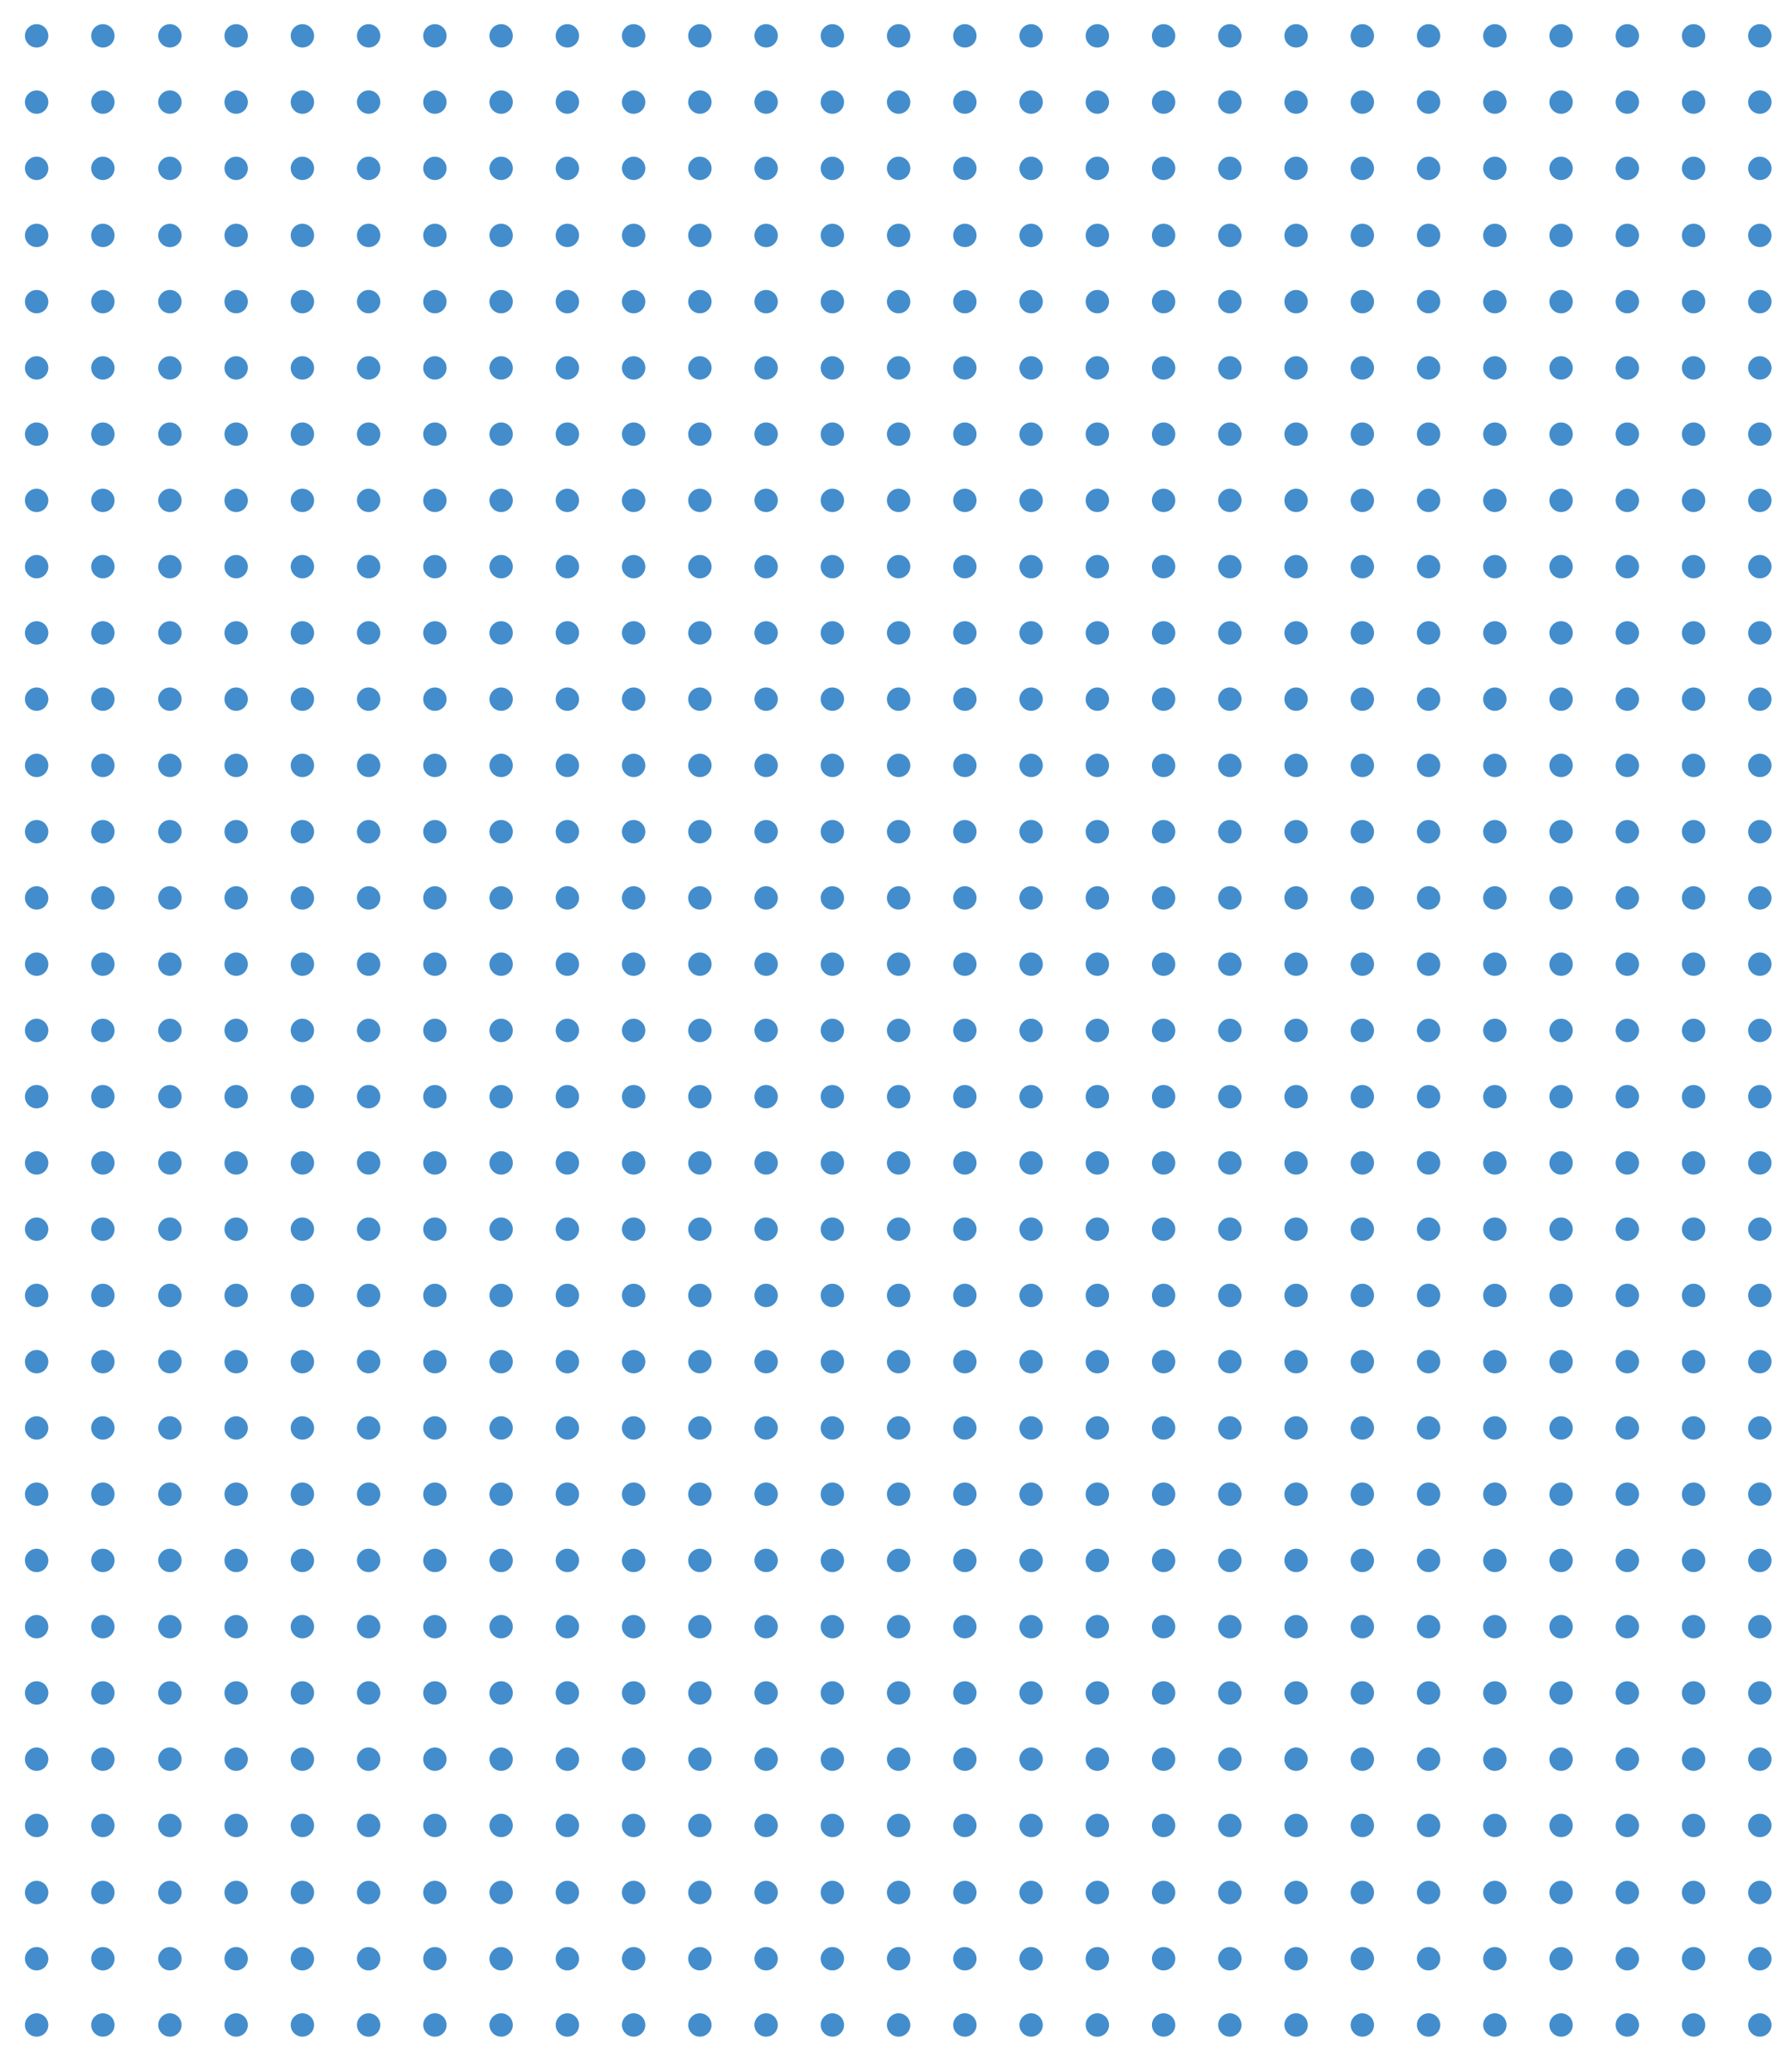 <?xml version="1.0" encoding="utf-8"?>
<!-- Generator: Adobe Illustrator 22.1.0, SVG Export Plug-In . SVG Version: 6.00 Build 0)  -->
<svg version="1.1" id="Laag_1" xmlns="http://www.w3.org/2000/svg" xmlns:xlink="http://www.w3.org/1999/xlink" x="0px" y="0px"
	 viewBox="0 0 229.8 265.8" style="enable-background:new 0 0 229.8 265.8;" xml:space="preserve">
<style type="text/css">
	.st0{fill:#438DCC;}
</style>
<circle class="st0" cx="4.7" cy="4.6" r="1.5"/>
<circle class="st0" cx="13.2" cy="4.6" r="1.5"/>
<circle class="st0" cx="21.8" cy="4.6" r="1.5"/>
<circle class="st0" cx="30.3" cy="4.6" r="1.5"/>
<circle class="st0" cx="38.8" cy="4.6" r="1.5"/>
<circle class="st0" cx="47.3" cy="4.6" r="1.5"/>
<circle class="st0" cx="55.8" cy="4.6" r="1.5"/>
<circle class="st0" cx="64.3" cy="4.6" r="1.5"/>
<circle class="st0" cx="72.8" cy="4.6" r="1.5"/>
<circle class="st0" cx="81.3" cy="4.6" r="1.5"/>
<circle class="st0" cx="89.8" cy="4.6" r="1.5"/>
<circle class="st0" cx="98.3" cy="4.6" r="1.5"/>
<circle class="st0" cx="106.8" cy="4.6" r="1.5"/>
<circle class="st0" cx="115.3" cy="4.6" r="1.5"/>
<circle class="st0" cx="123.8" cy="4.6" r="1.5"/>
<circle class="st0" cx="132.3" cy="4.6" r="1.5"/>
<circle class="st0" cx="140.8" cy="4.6" r="1.5"/>
<circle class="st0" cx="149.3" cy="4.6" r="1.5"/>
<circle class="st0" cx="157.8" cy="4.6" r="1.5"/>
<circle class="st0" cx="166.3" cy="4.6" r="1.5"/>
<circle class="st0" cx="174.8" cy="4.6" r="1.5"/>
<circle class="st0" cx="183.3" cy="4.6" r="1.5"/>
<circle class="st0" cx="191.8" cy="4.6" r="1.5"/>
<circle class="st0" cx="200.3" cy="4.6" r="1.5"/>
<circle class="st0" cx="208.8" cy="4.6" r="1.5"/>
<circle class="st0" cx="217.3" cy="4.6" r="1.5"/>
<circle class="st0" cx="225.8" cy="4.6" r="1.5"/>
<circle class="st0" cx="4.7" cy="13.1" r="1.5"/>
<circle class="st0" cx="13.2" cy="13.1" r="1.5"/>
<circle class="st0" cx="21.8" cy="13.1" r="1.5"/>
<circle class="st0" cx="30.3" cy="13.1" r="1.5"/>
<circle class="st0" cx="38.8" cy="13.1" r="1.5"/>
<circle class="st0" cx="47.3" cy="13.1" r="1.5"/>
<circle class="st0" cx="55.8" cy="13.1" r="1.5"/>
<circle class="st0" cx="64.3" cy="13.1" r="1.5"/>
<circle class="st0" cx="72.8" cy="13.1" r="1.5"/>
<circle class="st0" cx="81.3" cy="13.1" r="1.5"/>
<circle class="st0" cx="89.8" cy="13.1" r="1.5"/>
<circle class="st0" cx="98.3" cy="13.1" r="1.5"/>
<circle class="st0" cx="106.8" cy="13.1" r="1.5"/>
<circle class="st0" cx="115.3" cy="13.1" r="1.5"/>
<circle class="st0" cx="123.8" cy="13.1" r="1.5"/>
<circle class="st0" cx="132.3" cy="13.1" r="1.5"/>
<circle class="st0" cx="140.8" cy="13.1" r="1.5"/>
<circle class="st0" cx="149.3" cy="13.1" r="1.5"/>
<circle class="st0" cx="157.8" cy="13.1" r="1.5"/>
<circle class="st0" cx="166.3" cy="13.1" r="1.5"/>
<circle class="st0" cx="174.8" cy="13.1" r="1.5"/>
<circle class="st0" cx="183.3" cy="13.1" r="1.5"/>
<circle class="st0" cx="191.8" cy="13.1" r="1.5"/>
<circle class="st0" cx="200.3" cy="13.1" r="1.5"/>
<circle class="st0" cx="208.8" cy="13.1" r="1.5"/>
<circle class="st0" cx="217.3" cy="13.1" r="1.5"/>
<circle class="st0" cx="225.8" cy="13.1" r="1.5"/>
<circle class="st0" cx="4.7" cy="21.6" r="1.5"/>
<circle class="st0" cx="13.2" cy="21.6" r="1.5"/>
<circle class="st0" cx="21.8" cy="21.6" r="1.5"/>
<circle class="st0" cx="30.3" cy="21.6" r="1.5"/>
<circle class="st0" cx="38.8" cy="21.6" r="1.5"/>
<circle class="st0" cx="47.3" cy="21.6" r="1.5"/>
<circle class="st0" cx="55.8" cy="21.6" r="1.5"/>
<circle class="st0" cx="64.3" cy="21.6" r="1.5"/>
<circle class="st0" cx="72.8" cy="21.6" r="1.5"/>
<circle class="st0" cx="81.3" cy="21.6" r="1.5"/>
<circle class="st0" cx="89.8" cy="21.6" r="1.5"/>
<circle class="st0" cx="98.3" cy="21.6" r="1.5"/>
<circle class="st0" cx="106.8" cy="21.6" r="1.5"/>
<circle class="st0" cx="115.3" cy="21.6" r="1.5"/>
<circle class="st0" cx="123.8" cy="21.6" r="1.5"/>
<circle class="st0" cx="132.3" cy="21.6" r="1.5"/>
<circle class="st0" cx="140.8" cy="21.6" r="1.5"/>
<circle class="st0" cx="149.3" cy="21.6" r="1.5"/>
<circle class="st0" cx="157.8" cy="21.6" r="1.5"/>
<circle class="st0" cx="166.3" cy="21.6" r="1.5"/>
<circle class="st0" cx="174.8" cy="21.6" r="1.5"/>
<circle class="st0" cx="183.3" cy="21.6" r="1.5"/>
<circle class="st0" cx="191.8" cy="21.6" r="1.5"/>
<circle class="st0" cx="200.3" cy="21.6" r="1.5"/>
<circle class="st0" cx="208.8" cy="21.6" r="1.5"/>
<circle class="st0" cx="217.3" cy="21.6" r="1.5"/>
<circle class="st0" cx="225.8" cy="21.6" r="1.5"/>
<circle class="st0" cx="4.7" cy="30.2" r="1.5"/>
<circle class="st0" cx="13.2" cy="30.2" r="1.5"/>
<circle class="st0" cx="21.8" cy="30.2" r="1.5"/>
<circle class="st0" cx="30.3" cy="30.2" r="1.5"/>
<circle class="st0" cx="38.8" cy="30.2" r="1.5"/>
<circle class="st0" cx="47.3" cy="30.2" r="1.5"/>
<circle class="st0" cx="55.8" cy="30.2" r="1.5"/>
<circle class="st0" cx="64.3" cy="30.2" r="1.5"/>
<circle class="st0" cx="72.8" cy="30.2" r="1.5"/>
<circle class="st0" cx="81.3" cy="30.2" r="1.5"/>
<circle class="st0" cx="89.8" cy="30.2" r="1.5"/>
<circle class="st0" cx="98.3" cy="30.2" r="1.5"/>
<circle class="st0" cx="106.8" cy="30.2" r="1.5"/>
<circle class="st0" cx="115.3" cy="30.2" r="1.5"/>
<circle class="st0" cx="123.8" cy="30.2" r="1.5"/>
<circle class="st0" cx="132.3" cy="30.2" r="1.5"/>
<circle class="st0" cx="140.8" cy="30.2" r="1.5"/>
<circle class="st0" cx="149.3" cy="30.2" r="1.5"/>
<circle class="st0" cx="157.8" cy="30.2" r="1.5"/>
<circle class="st0" cx="166.3" cy="30.2" r="1.5"/>
<circle class="st0" cx="174.8" cy="30.2" r="1.5"/>
<circle class="st0" cx="183.3" cy="30.2" r="1.5"/>
<circle class="st0" cx="191.8" cy="30.2" r="1.5"/>
<circle class="st0" cx="200.3" cy="30.2" r="1.5"/>
<circle class="st0" cx="208.8" cy="30.2" r="1.5"/>
<circle class="st0" cx="217.3" cy="30.2" r="1.5"/>
<circle class="st0" cx="225.8" cy="30.2" r="1.5"/>
<circle class="st0" cx="4.7" cy="38.7" r="1.5"/>
<circle class="st0" cx="13.2" cy="38.7" r="1.5"/>
<circle class="st0" cx="21.8" cy="38.7" r="1.5"/>
<circle class="st0" cx="30.3" cy="38.7" r="1.5"/>
<circle class="st0" cx="38.8" cy="38.7" r="1.5"/>
<circle class="st0" cx="47.3" cy="38.7" r="1.5"/>
<circle class="st0" cx="55.8" cy="38.7" r="1.5"/>
<circle class="st0" cx="64.3" cy="38.7" r="1.5"/>
<circle class="st0" cx="72.8" cy="38.7" r="1.5"/>
<circle class="st0" cx="81.3" cy="38.7" r="1.5"/>
<circle class="st0" cx="89.8" cy="38.7" r="1.5"/>
<circle class="st0" cx="98.3" cy="38.7" r="1.5"/>
<circle class="st0" cx="106.8" cy="38.7" r="1.5"/>
<circle class="st0" cx="115.3" cy="38.7" r="1.5"/>
<circle class="st0" cx="123.8" cy="38.7" r="1.5"/>
<circle class="st0" cx="132.3" cy="38.7" r="1.5"/>
<circle class="st0" cx="140.8" cy="38.7" r="1.5"/>
<circle class="st0" cx="149.3" cy="38.7" r="1.5"/>
<circle class="st0" cx="157.8" cy="38.7" r="1.5"/>
<circle class="st0" cx="166.3" cy="38.7" r="1.5"/>
<circle class="st0" cx="174.8" cy="38.7" r="1.5"/>
<circle class="st0" cx="183.3" cy="38.7" r="1.5"/>
<circle class="st0" cx="191.8" cy="38.7" r="1.5"/>
<circle class="st0" cx="200.3" cy="38.7" r="1.5"/>
<circle class="st0" cx="208.8" cy="38.7" r="1.5"/>
<circle class="st0" cx="217.3" cy="38.7" r="1.5"/>
<circle class="st0" cx="225.8" cy="38.7" r="1.5"/>
<circle class="st0" cx="4.7" cy="47.2" r="1.5"/>
<circle class="st0" cx="13.2" cy="47.2" r="1.5"/>
<circle class="st0" cx="21.8" cy="47.2" r="1.5"/>
<circle class="st0" cx="30.3" cy="47.2" r="1.5"/>
<circle class="st0" cx="38.8" cy="47.2" r="1.5"/>
<circle class="st0" cx="47.3" cy="47.2" r="1.5"/>
<circle class="st0" cx="55.8" cy="47.2" r="1.5"/>
<circle class="st0" cx="64.3" cy="47.2" r="1.5"/>
<circle class="st0" cx="72.8" cy="47.2" r="1.5"/>
<circle class="st0" cx="81.3" cy="47.2" r="1.5"/>
<circle class="st0" cx="89.8" cy="47.2" r="1.5"/>
<circle class="st0" cx="98.3" cy="47.2" r="1.5"/>
<circle class="st0" cx="106.8" cy="47.2" r="1.5"/>
<circle class="st0" cx="115.3" cy="47.2" r="1.5"/>
<circle class="st0" cx="123.8" cy="47.2" r="1.5"/>
<circle class="st0" cx="132.3" cy="47.2" r="1.5"/>
<circle class="st0" cx="140.8" cy="47.2" r="1.5"/>
<circle class="st0" cx="149.3" cy="47.2" r="1.5"/>
<circle class="st0" cx="157.8" cy="47.2" r="1.5"/>
<circle class="st0" cx="166.3" cy="47.2" r="1.5"/>
<circle class="st0" cx="174.8" cy="47.2" r="1.5"/>
<circle class="st0" cx="183.3" cy="47.2" r="1.5"/>
<circle class="st0" cx="191.8" cy="47.2" r="1.5"/>
<circle class="st0" cx="200.3" cy="47.2" r="1.5"/>
<circle class="st0" cx="208.8" cy="47.2" r="1.5"/>
<circle class="st0" cx="217.3" cy="47.2" r="1.5"/>
<circle class="st0" cx="225.8" cy="47.2" r="1.5"/>
<circle class="st0" cx="4.7" cy="55.7" r="1.5"/>
<circle class="st0" cx="13.2" cy="55.7" r="1.5"/>
<circle class="st0" cx="21.8" cy="55.7" r="1.5"/>
<circle class="st0" cx="30.3" cy="55.7" r="1.5"/>
<circle class="st0" cx="38.8" cy="55.7" r="1.5"/>
<circle class="st0" cx="47.3" cy="55.7" r="1.5"/>
<circle class="st0" cx="55.8" cy="55.7" r="1.5"/>
<circle class="st0" cx="64.3" cy="55.7" r="1.5"/>
<circle class="st0" cx="72.8" cy="55.7" r="1.5"/>
<circle class="st0" cx="81.3" cy="55.7" r="1.5"/>
<circle class="st0" cx="89.8" cy="55.7" r="1.5"/>
<circle class="st0" cx="98.3" cy="55.7" r="1.5"/>
<circle class="st0" cx="106.8" cy="55.7" r="1.5"/>
<circle class="st0" cx="115.3" cy="55.7" r="1.5"/>
<circle class="st0" cx="123.8" cy="55.7" r="1.5"/>
<circle class="st0" cx="132.3" cy="55.7" r="1.5"/>
<circle class="st0" cx="140.8" cy="55.7" r="1.5"/>
<circle class="st0" cx="149.3" cy="55.7" r="1.5"/>
<circle class="st0" cx="157.8" cy="55.7" r="1.5"/>
<circle class="st0" cx="166.3" cy="55.7" r="1.5"/>
<circle class="st0" cx="174.8" cy="55.7" r="1.5"/>
<circle class="st0" cx="183.3" cy="55.7" r="1.5"/>
<circle class="st0" cx="191.8" cy="55.7" r="1.5"/>
<circle class="st0" cx="200.3" cy="55.7" r="1.5"/>
<circle class="st0" cx="208.8" cy="55.7" r="1.5"/>
<circle class="st0" cx="217.3" cy="55.7" r="1.5"/>
<circle class="st0" cx="225.8" cy="55.7" r="1.5"/>
<circle class="st0" cx="4.7" cy="64.2" r="1.5"/>
<circle class="st0" cx="13.2" cy="64.2" r="1.5"/>
<circle class="st0" cx="21.8" cy="64.2" r="1.5"/>
<circle class="st0" cx="30.3" cy="64.2" r="1.5"/>
<circle class="st0" cx="38.8" cy="64.2" r="1.5"/>
<circle class="st0" cx="47.3" cy="64.2" r="1.5"/>
<circle class="st0" cx="55.8" cy="64.2" r="1.5"/>
<circle class="st0" cx="64.3" cy="64.2" r="1.5"/>
<circle class="st0" cx="72.8" cy="64.2" r="1.5"/>
<circle class="st0" cx="81.3" cy="64.2" r="1.5"/>
<circle class="st0" cx="89.8" cy="64.2" r="1.5"/>
<circle class="st0" cx="98.3" cy="64.2" r="1.5"/>
<circle class="st0" cx="106.8" cy="64.2" r="1.5"/>
<circle class="st0" cx="115.3" cy="64.2" r="1.5"/>
<circle class="st0" cx="123.8" cy="64.2" r="1.5"/>
<circle class="st0" cx="132.3" cy="64.2" r="1.5"/>
<circle class="st0" cx="140.8" cy="64.2" r="1.5"/>
<circle class="st0" cx="149.3" cy="64.2" r="1.5"/>
<circle class="st0" cx="157.8" cy="64.2" r="1.5"/>
<circle class="st0" cx="166.3" cy="64.2" r="1.5"/>
<circle class="st0" cx="174.8" cy="64.2" r="1.5"/>
<circle class="st0" cx="183.3" cy="64.2" r="1.5"/>
<circle class="st0" cx="191.8" cy="64.2" r="1.5"/>
<circle class="st0" cx="200.3" cy="64.2" r="1.5"/>
<circle class="st0" cx="208.8" cy="64.2" r="1.5"/>
<circle class="st0" cx="217.3" cy="64.2" r="1.5"/>
<circle class="st0" cx="225.8" cy="64.2" r="1.5"/>
<circle class="st0" cx="4.7" cy="72.7" r="1.5"/>
<circle class="st0" cx="13.2" cy="72.7" r="1.5"/>
<circle class="st0" cx="21.8" cy="72.7" r="1.5"/>
<circle class="st0" cx="30.3" cy="72.7" r="1.5"/>
<circle class="st0" cx="38.8" cy="72.7" r="1.5"/>
<circle class="st0" cx="47.3" cy="72.7" r="1.5"/>
<circle class="st0" cx="55.8" cy="72.7" r="1.5"/>
<circle class="st0" cx="64.3" cy="72.7" r="1.5"/>
<circle class="st0" cx="72.8" cy="72.7" r="1.5"/>
<circle class="st0" cx="81.3" cy="72.7" r="1.5"/>
<circle class="st0" cx="89.8" cy="72.7" r="1.5"/>
<circle class="st0" cx="98.3" cy="72.7" r="1.5"/>
<circle class="st0" cx="106.8" cy="72.7" r="1.5"/>
<circle class="st0" cx="115.3" cy="72.7" r="1.5"/>
<circle class="st0" cx="123.8" cy="72.7" r="1.5"/>
<circle class="st0" cx="132.3" cy="72.7" r="1.5"/>
<circle class="st0" cx="140.8" cy="72.7" r="1.5"/>
<circle class="st0" cx="149.3" cy="72.7" r="1.5"/>
<circle class="st0" cx="157.8" cy="72.7" r="1.5"/>
<circle class="st0" cx="166.3" cy="72.7" r="1.5"/>
<circle class="st0" cx="174.8" cy="72.7" r="1.5"/>
<circle class="st0" cx="183.3" cy="72.7" r="1.5"/>
<circle class="st0" cx="191.8" cy="72.7" r="1.5"/>
<circle class="st0" cx="200.3" cy="72.7" r="1.5"/>
<circle class="st0" cx="208.8" cy="72.7" r="1.5"/>
<circle class="st0" cx="217.3" cy="72.7" r="1.5"/>
<circle class="st0" cx="225.8" cy="72.7" r="1.5"/>
<circle class="st0" cx="4.7" cy="81.2" r="1.5"/>
<circle class="st0" cx="13.2" cy="81.2" r="1.5"/>
<circle class="st0" cx="21.8" cy="81.2" r="1.5"/>
<circle class="st0" cx="30.3" cy="81.2" r="1.5"/>
<circle class="st0" cx="38.8" cy="81.2" r="1.5"/>
<circle class="st0" cx="47.3" cy="81.2" r="1.5"/>
<circle class="st0" cx="55.8" cy="81.2" r="1.5"/>
<circle class="st0" cx="64.3" cy="81.2" r="1.5"/>
<circle class="st0" cx="72.8" cy="81.2" r="1.5"/>
<circle class="st0" cx="81.3" cy="81.2" r="1.5"/>
<circle class="st0" cx="89.8" cy="81.2" r="1.5"/>
<circle class="st0" cx="98.3" cy="81.2" r="1.5"/>
<circle class="st0" cx="106.8" cy="81.2" r="1.5"/>
<circle class="st0" cx="115.3" cy="81.2" r="1.5"/>
<circle class="st0" cx="123.8" cy="81.2" r="1.5"/>
<circle class="st0" cx="132.3" cy="81.2" r="1.5"/>
<circle class="st0" cx="140.8" cy="81.2" r="1.5"/>
<circle class="st0" cx="149.3" cy="81.2" r="1.5"/>
<circle class="st0" cx="157.8" cy="81.2" r="1.5"/>
<circle class="st0" cx="166.3" cy="81.2" r="1.5"/>
<circle class="st0" cx="174.8" cy="81.2" r="1.5"/>
<circle class="st0" cx="183.3" cy="81.2" r="1.5"/>
<circle class="st0" cx="191.8" cy="81.2" r="1.5"/>
<circle class="st0" cx="200.3" cy="81.2" r="1.5"/>
<circle class="st0" cx="208.8" cy="81.2" r="1.5"/>
<circle class="st0" cx="217.3" cy="81.2" r="1.5"/>
<circle class="st0" cx="225.8" cy="81.2" r="1.5"/>
<circle class="st0" cx="4.7" cy="89.7" r="1.5"/>
<circle class="st0" cx="13.2" cy="89.7" r="1.5"/>
<circle class="st0" cx="21.8" cy="89.7" r="1.5"/>
<circle class="st0" cx="30.3" cy="89.7" r="1.5"/>
<circle class="st0" cx="38.8" cy="89.7" r="1.5"/>
<circle class="st0" cx="47.3" cy="89.7" r="1.5"/>
<circle class="st0" cx="55.8" cy="89.7" r="1.5"/>
<circle class="st0" cx="64.3" cy="89.7" r="1.5"/>
<circle class="st0" cx="72.8" cy="89.7" r="1.5"/>
<circle class="st0" cx="81.3" cy="89.7" r="1.5"/>
<circle class="st0" cx="89.8" cy="89.7" r="1.5"/>
<circle class="st0" cx="98.3" cy="89.7" r="1.5"/>
<circle class="st0" cx="106.8" cy="89.7" r="1.5"/>
<circle class="st0" cx="115.3" cy="89.7" r="1.5"/>
<circle class="st0" cx="123.8" cy="89.7" r="1.5"/>
<circle class="st0" cx="132.3" cy="89.7" r="1.5"/>
<circle class="st0" cx="140.8" cy="89.7" r="1.5"/>
<circle class="st0" cx="149.3" cy="89.7" r="1.5"/>
<circle class="st0" cx="157.8" cy="89.7" r="1.5"/>
<circle class="st0" cx="166.3" cy="89.7" r="1.5"/>
<circle class="st0" cx="174.8" cy="89.7" r="1.5"/>
<circle class="st0" cx="183.3" cy="89.7" r="1.5"/>
<circle class="st0" cx="191.8" cy="89.7" r="1.5"/>
<circle class="st0" cx="200.3" cy="89.7" r="1.5"/>
<circle class="st0" cx="208.8" cy="89.7" r="1.5"/>
<circle class="st0" cx="217.3" cy="89.7" r="1.5"/>
<circle class="st0" cx="225.8" cy="89.7" r="1.5"/>
<circle class="st0" cx="4.7" cy="98.2" r="1.5"/>
<circle class="st0" cx="13.2" cy="98.2" r="1.5"/>
<circle class="st0" cx="21.8" cy="98.2" r="1.5"/>
<circle class="st0" cx="30.3" cy="98.2" r="1.5"/>
<circle class="st0" cx="38.8" cy="98.2" r="1.5"/>
<circle class="st0" cx="47.3" cy="98.2" r="1.5"/>
<circle class="st0" cx="55.8" cy="98.2" r="1.5"/>
<circle class="st0" cx="64.3" cy="98.2" r="1.5"/>
<circle class="st0" cx="72.8" cy="98.2" r="1.5"/>
<circle class="st0" cx="81.3" cy="98.2" r="1.5"/>
<circle class="st0" cx="89.8" cy="98.2" r="1.5"/>
<circle class="st0" cx="98.3" cy="98.2" r="1.5"/>
<circle class="st0" cx="106.8" cy="98.2" r="1.5"/>
<circle class="st0" cx="115.3" cy="98.2" r="1.5"/>
<circle class="st0" cx="123.8" cy="98.2" r="1.5"/>
<circle class="st0" cx="132.3" cy="98.2" r="1.5"/>
<circle class="st0" cx="140.8" cy="98.2" r="1.5"/>
<circle class="st0" cx="149.3" cy="98.2" r="1.5"/>
<circle class="st0" cx="157.8" cy="98.2" r="1.5"/>
<circle class="st0" cx="166.3" cy="98.2" r="1.5"/>
<circle class="st0" cx="174.8" cy="98.2" r="1.5"/>
<circle class="st0" cx="183.3" cy="98.2" r="1.5"/>
<circle class="st0" cx="191.8" cy="98.2" r="1.5"/>
<circle class="st0" cx="200.3" cy="98.2" r="1.5"/>
<circle class="st0" cx="208.8" cy="98.2" r="1.5"/>
<circle class="st0" cx="217.3" cy="98.2" r="1.5"/>
<circle class="st0" cx="225.8" cy="98.2" r="1.5"/>
<circle class="st0" cx="4.7" cy="106.7" r="1.5"/>
<circle class="st0" cx="13.2" cy="106.7" r="1.5"/>
<circle class="st0" cx="21.8" cy="106.7" r="1.5"/>
<circle class="st0" cx="30.3" cy="106.7" r="1.5"/>
<circle class="st0" cx="38.8" cy="106.7" r="1.5"/>
<circle class="st0" cx="47.3" cy="106.7" r="1.5"/>
<circle class="st0" cx="55.8" cy="106.7" r="1.5"/>
<circle class="st0" cx="64.3" cy="106.7" r="1.5"/>
<circle class="st0" cx="72.8" cy="106.7" r="1.5"/>
<circle class="st0" cx="81.3" cy="106.7" r="1.5"/>
<circle class="st0" cx="89.8" cy="106.7" r="1.5"/>
<circle class="st0" cx="98.3" cy="106.7" r="1.5"/>
<circle class="st0" cx="106.8" cy="106.7" r="1.5"/>
<circle class="st0" cx="115.3" cy="106.7" r="1.5"/>
<circle class="st0" cx="123.8" cy="106.7" r="1.5"/>
<circle class="st0" cx="132.3" cy="106.7" r="1.5"/>
<circle class="st0" cx="140.8" cy="106.7" r="1.5"/>
<circle class="st0" cx="149.3" cy="106.7" r="1.5"/>
<circle class="st0" cx="157.8" cy="106.7" r="1.5"/>
<circle class="st0" cx="166.3" cy="106.7" r="1.5"/>
<circle class="st0" cx="174.8" cy="106.7" r="1.5"/>
<circle class="st0" cx="183.3" cy="106.7" r="1.5"/>
<circle class="st0" cx="191.8" cy="106.7" r="1.5"/>
<circle class="st0" cx="200.3" cy="106.7" r="1.5"/>
<circle class="st0" cx="208.8" cy="106.7" r="1.5"/>
<circle class="st0" cx="217.3" cy="106.7" r="1.5"/>
<circle class="st0" cx="225.8" cy="106.7" r="1.5"/>
<circle class="st0" cx="4.7" cy="115.2" r="1.5"/>
<circle class="st0" cx="13.2" cy="115.2" r="1.5"/>
<circle class="st0" cx="21.8" cy="115.2" r="1.5"/>
<circle class="st0" cx="30.3" cy="115.2" r="1.5"/>
<circle class="st0" cx="38.8" cy="115.2" r="1.5"/>
<circle class="st0" cx="47.3" cy="115.2" r="1.5"/>
<circle class="st0" cx="55.8" cy="115.2" r="1.5"/>
<circle class="st0" cx="64.3" cy="115.2" r="1.5"/>
<circle class="st0" cx="72.8" cy="115.2" r="1.5"/>
<circle class="st0" cx="81.3" cy="115.2" r="1.5"/>
<circle class="st0" cx="89.8" cy="115.2" r="1.5"/>
<circle class="st0" cx="98.3" cy="115.2" r="1.5"/>
<circle class="st0" cx="106.8" cy="115.2" r="1.5"/>
<circle class="st0" cx="115.3" cy="115.2" r="1.5"/>
<circle class="st0" cx="123.8" cy="115.2" r="1.5"/>
<circle class="st0" cx="132.3" cy="115.2" r="1.5"/>
<circle class="st0" cx="140.8" cy="115.2" r="1.5"/>
<circle class="st0" cx="149.3" cy="115.2" r="1.5"/>
<circle class="st0" cx="157.8" cy="115.2" r="1.5"/>
<circle class="st0" cx="166.3" cy="115.2" r="1.5"/>
<circle class="st0" cx="174.8" cy="115.2" r="1.5"/>
<circle class="st0" cx="183.3" cy="115.2" r="1.5"/>
<circle class="st0" cx="191.8" cy="115.2" r="1.5"/>
<circle class="st0" cx="200.3" cy="115.2" r="1.5"/>
<circle class="st0" cx="208.8" cy="115.2" r="1.5"/>
<circle class="st0" cx="217.3" cy="115.2" r="1.5"/>
<circle class="st0" cx="225.8" cy="115.2" r="1.5"/>
<circle class="st0" cx="4.7" cy="123.7" r="1.5"/>
<circle class="st0" cx="13.2" cy="123.7" r="1.5"/>
<circle class="st0" cx="21.8" cy="123.7" r="1.5"/>
<circle class="st0" cx="30.3" cy="123.7" r="1.5"/>
<circle class="st0" cx="38.8" cy="123.7" r="1.5"/>
<circle class="st0" cx="47.3" cy="123.7" r="1.5"/>
<circle class="st0" cx="55.8" cy="123.7" r="1.5"/>
<circle class="st0" cx="64.3" cy="123.7" r="1.5"/>
<circle class="st0" cx="72.8" cy="123.7" r="1.5"/>
<circle class="st0" cx="81.3" cy="123.7" r="1.5"/>
<circle class="st0" cx="89.8" cy="123.7" r="1.5"/>
<circle class="st0" cx="98.3" cy="123.7" r="1.5"/>
<circle class="st0" cx="106.8" cy="123.7" r="1.5"/>
<circle class="st0" cx="115.3" cy="123.7" r="1.5"/>
<circle class="st0" cx="123.8" cy="123.7" r="1.5"/>
<circle class="st0" cx="132.3" cy="123.7" r="1.5"/>
<circle class="st0" cx="140.8" cy="123.7" r="1.5"/>
<circle class="st0" cx="149.3" cy="123.7" r="1.5"/>
<circle class="st0" cx="157.8" cy="123.7" r="1.5"/>
<circle class="st0" cx="166.3" cy="123.7" r="1.5"/>
<circle class="st0" cx="174.8" cy="123.7" r="1.5"/>
<circle class="st0" cx="183.3" cy="123.7" r="1.5"/>
<circle class="st0" cx="191.8" cy="123.7" r="1.5"/>
<circle class="st0" cx="200.3" cy="123.7" r="1.5"/>
<circle class="st0" cx="208.8" cy="123.7" r="1.5"/>
<circle class="st0" cx="217.3" cy="123.7" r="1.5"/>
<circle class="st0" cx="225.8" cy="123.7" r="1.5"/>
<circle class="st0" cx="4.7" cy="132.2" r="1.5"/>
<circle class="st0" cx="13.2" cy="132.2" r="1.5"/>
<circle class="st0" cx="21.8" cy="132.2" r="1.5"/>
<circle class="st0" cx="30.3" cy="132.2" r="1.5"/>
<circle class="st0" cx="38.8" cy="132.2" r="1.5"/>
<circle class="st0" cx="47.3" cy="132.2" r="1.5"/>
<circle class="st0" cx="55.8" cy="132.2" r="1.5"/>
<circle class="st0" cx="64.3" cy="132.2" r="1.5"/>
<circle class="st0" cx="72.8" cy="132.2" r="1.5"/>
<circle class="st0" cx="81.3" cy="132.2" r="1.5"/>
<circle class="st0" cx="89.8" cy="132.2" r="1.5"/>
<circle class="st0" cx="98.3" cy="132.2" r="1.5"/>
<circle class="st0" cx="106.8" cy="132.2" r="1.5"/>
<circle class="st0" cx="115.3" cy="132.2" r="1.5"/>
<circle class="st0" cx="123.8" cy="132.2" r="1.5"/>
<circle class="st0" cx="132.3" cy="132.2" r="1.5"/>
<circle class="st0" cx="140.8" cy="132.2" r="1.5"/>
<circle class="st0" cx="149.3" cy="132.2" r="1.5"/>
<circle class="st0" cx="157.8" cy="132.2" r="1.5"/>
<circle class="st0" cx="166.3" cy="132.2" r="1.5"/>
<circle class="st0" cx="174.8" cy="132.2" r="1.5"/>
<circle class="st0" cx="183.3" cy="132.2" r="1.5"/>
<circle class="st0" cx="191.8" cy="132.2" r="1.5"/>
<circle class="st0" cx="200.3" cy="132.2" r="1.5"/>
<circle class="st0" cx="208.8" cy="132.2" r="1.5"/>
<circle class="st0" cx="217.3" cy="132.2" r="1.5"/>
<circle class="st0" cx="225.8" cy="132.2" r="1.5"/>
<circle class="st0" cx="4.7" cy="140.7" r="1.5"/>
<circle class="st0" cx="13.2" cy="140.7" r="1.5"/>
<circle class="st0" cx="21.8" cy="140.7" r="1.5"/>
<circle class="st0" cx="30.3" cy="140.7" r="1.5"/>
<circle class="st0" cx="38.8" cy="140.7" r="1.5"/>
<circle class="st0" cx="47.3" cy="140.7" r="1.5"/>
<circle class="st0" cx="55.8" cy="140.7" r="1.5"/>
<circle class="st0" cx="64.3" cy="140.7" r="1.5"/>
<circle class="st0" cx="72.8" cy="140.7" r="1.5"/>
<circle class="st0" cx="81.3" cy="140.7" r="1.5"/>
<circle class="st0" cx="89.8" cy="140.7" r="1.5"/>
<circle class="st0" cx="98.3" cy="140.7" r="1.5"/>
<circle class="st0" cx="106.8" cy="140.7" r="1.5"/>
<circle class="st0" cx="115.3" cy="140.7" r="1.5"/>
<circle class="st0" cx="123.8" cy="140.7" r="1.5"/>
<circle class="st0" cx="132.3" cy="140.7" r="1.5"/>
<circle class="st0" cx="140.8" cy="140.7" r="1.5"/>
<circle class="st0" cx="149.3" cy="140.7" r="1.5"/>
<circle class="st0" cx="157.8" cy="140.7" r="1.5"/>
<circle class="st0" cx="166.3" cy="140.7" r="1.5"/>
<circle class="st0" cx="174.8" cy="140.7" r="1.5"/>
<circle class="st0" cx="183.3" cy="140.7" r="1.5"/>
<circle class="st0" cx="191.8" cy="140.7" r="1.5"/>
<circle class="st0" cx="200.3" cy="140.7" r="1.5"/>
<circle class="st0" cx="208.8" cy="140.7" r="1.5"/>
<circle class="st0" cx="217.3" cy="140.7" r="1.5"/>
<circle class="st0" cx="225.8" cy="140.7" r="1.5"/>
<circle class="st0" cx="4.7" cy="149.2" r="1.5"/>
<circle class="st0" cx="13.2" cy="149.2" r="1.5"/>
<circle class="st0" cx="21.8" cy="149.2" r="1.5"/>
<circle class="st0" cx="30.3" cy="149.2" r="1.5"/>
<circle class="st0" cx="38.8" cy="149.2" r="1.5"/>
<circle class="st0" cx="47.3" cy="149.2" r="1.5"/>
<circle class="st0" cx="55.8" cy="149.2" r="1.5"/>
<circle class="st0" cx="64.3" cy="149.2" r="1.5"/>
<circle class="st0" cx="72.8" cy="149.2" r="1.5"/>
<circle class="st0" cx="81.3" cy="149.2" r="1.5"/>
<circle class="st0" cx="89.8" cy="149.2" r="1.5"/>
<circle class="st0" cx="98.3" cy="149.2" r="1.5"/>
<circle class="st0" cx="106.8" cy="149.2" r="1.5"/>
<circle class="st0" cx="115.3" cy="149.2" r="1.5"/>
<circle class="st0" cx="123.8" cy="149.2" r="1.5"/>
<circle class="st0" cx="132.3" cy="149.2" r="1.5"/>
<circle class="st0" cx="140.8" cy="149.2" r="1.5"/>
<circle class="st0" cx="149.3" cy="149.2" r="1.5"/>
<circle class="st0" cx="157.8" cy="149.2" r="1.5"/>
<circle class="st0" cx="166.3" cy="149.2" r="1.5"/>
<circle class="st0" cx="174.8" cy="149.2" r="1.5"/>
<circle class="st0" cx="183.3" cy="149.2" r="1.5"/>
<circle class="st0" cx="191.8" cy="149.2" r="1.5"/>
<circle class="st0" cx="200.3" cy="149.2" r="1.5"/>
<circle class="st0" cx="208.8" cy="149.2" r="1.5"/>
<circle class="st0" cx="217.3" cy="149.2" r="1.5"/>
<circle class="st0" cx="225.8" cy="149.2" r="1.5"/>
<circle class="st0" cx="4.7" cy="157.7" r="1.5"/>
<circle class="st0" cx="13.2" cy="157.7" r="1.5"/>
<circle class="st0" cx="21.8" cy="157.7" r="1.5"/>
<circle class="st0" cx="30.3" cy="157.7" r="1.5"/>
<circle class="st0" cx="38.8" cy="157.7" r="1.5"/>
<circle class="st0" cx="47.3" cy="157.7" r="1.5"/>
<circle class="st0" cx="55.8" cy="157.7" r="1.5"/>
<circle class="st0" cx="64.3" cy="157.7" r="1.5"/>
<circle class="st0" cx="72.8" cy="157.7" r="1.5"/>
<circle class="st0" cx="81.3" cy="157.7" r="1.5"/>
<circle class="st0" cx="89.8" cy="157.7" r="1.5"/>
<circle class="st0" cx="98.3" cy="157.7" r="1.5"/>
<circle class="st0" cx="106.8" cy="157.7" r="1.5"/>
<circle class="st0" cx="115.3" cy="157.7" r="1.5"/>
<circle class="st0" cx="123.8" cy="157.7" r="1.5"/>
<circle class="st0" cx="132.3" cy="157.7" r="1.5"/>
<circle class="st0" cx="140.8" cy="157.7" r="1.5"/>
<circle class="st0" cx="149.3" cy="157.7" r="1.5"/>
<circle class="st0" cx="157.8" cy="157.7" r="1.5"/>
<circle class="st0" cx="166.3" cy="157.7" r="1.5"/>
<circle class="st0" cx="174.8" cy="157.7" r="1.5"/>
<circle class="st0" cx="183.3" cy="157.7" r="1.5"/>
<circle class="st0" cx="191.8" cy="157.7" r="1.5"/>
<circle class="st0" cx="200.3" cy="157.7" r="1.5"/>
<circle class="st0" cx="208.8" cy="157.7" r="1.5"/>
<circle class="st0" cx="217.3" cy="157.7" r="1.5"/>
<circle class="st0" cx="225.8" cy="157.7" r="1.5"/>
<circle class="st0" cx="4.7" cy="166.2" r="1.5"/>
<circle class="st0" cx="13.2" cy="166.2" r="1.5"/>
<circle class="st0" cx="21.8" cy="166.2" r="1.5"/>
<circle class="st0" cx="30.3" cy="166.2" r="1.5"/>
<circle class="st0" cx="38.8" cy="166.2" r="1.5"/>
<circle class="st0" cx="47.3" cy="166.2" r="1.5"/>
<circle class="st0" cx="55.8" cy="166.2" r="1.5"/>
<circle class="st0" cx="64.3" cy="166.2" r="1.5"/>
<circle class="st0" cx="72.8" cy="166.2" r="1.5"/>
<circle class="st0" cx="81.3" cy="166.2" r="1.5"/>
<circle class="st0" cx="89.8" cy="166.2" r="1.5"/>
<circle class="st0" cx="98.3" cy="166.2" r="1.5"/>
<circle class="st0" cx="106.8" cy="166.2" r="1.5"/>
<circle class="st0" cx="115.3" cy="166.2" r="1.5"/>
<circle class="st0" cx="123.8" cy="166.2" r="1.5"/>
<circle class="st0" cx="132.3" cy="166.2" r="1.5"/>
<circle class="st0" cx="140.8" cy="166.2" r="1.5"/>
<circle class="st0" cx="149.3" cy="166.2" r="1.5"/>
<circle class="st0" cx="157.8" cy="166.2" r="1.5"/>
<circle class="st0" cx="166.3" cy="166.2" r="1.5"/>
<circle class="st0" cx="174.8" cy="166.2" r="1.5"/>
<circle class="st0" cx="183.3" cy="166.2" r="1.5"/>
<circle class="st0" cx="191.8" cy="166.2" r="1.5"/>
<circle class="st0" cx="200.3" cy="166.2" r="1.5"/>
<circle class="st0" cx="208.8" cy="166.2" r="1.5"/>
<circle class="st0" cx="217.3" cy="166.2" r="1.5"/>
<circle class="st0" cx="225.8" cy="166.2" r="1.5"/>
<circle class="st0" cx="4.7" cy="174.7" r="1.5"/>
<circle class="st0" cx="13.2" cy="174.7" r="1.5"/>
<circle class="st0" cx="21.8" cy="174.7" r="1.5"/>
<circle class="st0" cx="30.3" cy="174.7" r="1.5"/>
<circle class="st0" cx="38.8" cy="174.7" r="1.5"/>
<circle class="st0" cx="47.3" cy="174.7" r="1.5"/>
<circle class="st0" cx="55.8" cy="174.7" r="1.5"/>
<circle class="st0" cx="64.3" cy="174.7" r="1.5"/>
<circle class="st0" cx="72.8" cy="174.7" r="1.5"/>
<circle class="st0" cx="81.3" cy="174.7" r="1.5"/>
<circle class="st0" cx="89.8" cy="174.7" r="1.5"/>
<circle class="st0" cx="98.3" cy="174.7" r="1.5"/>
<circle class="st0" cx="106.8" cy="174.7" r="1.5"/>
<circle class="st0" cx="115.3" cy="174.7" r="1.5"/>
<circle class="st0" cx="123.8" cy="174.7" r="1.5"/>
<circle class="st0" cx="132.3" cy="174.7" r="1.5"/>
<circle class="st0" cx="140.8" cy="174.7" r="1.5"/>
<circle class="st0" cx="149.3" cy="174.7" r="1.5"/>
<circle class="st0" cx="157.8" cy="174.7" r="1.5"/>
<circle class="st0" cx="166.3" cy="174.7" r="1.5"/>
<circle class="st0" cx="174.8" cy="174.7" r="1.5"/>
<circle class="st0" cx="183.3" cy="174.7" r="1.5"/>
<circle class="st0" cx="191.8" cy="174.7" r="1.5"/>
<circle class="st0" cx="200.3" cy="174.7" r="1.5"/>
<circle class="st0" cx="208.8" cy="174.7" r="1.5"/>
<circle class="st0" cx="217.3" cy="174.7" r="1.5"/>
<circle class="st0" cx="225.8" cy="174.7" r="1.5"/>
<circle class="st0" cx="4.7" cy="183.2" r="1.5"/>
<circle class="st0" cx="13.2" cy="183.2" r="1.5"/>
<circle class="st0" cx="21.8" cy="183.2" r="1.5"/>
<circle class="st0" cx="30.3" cy="183.2" r="1.5"/>
<circle class="st0" cx="38.8" cy="183.2" r="1.5"/>
<circle class="st0" cx="47.3" cy="183.2" r="1.5"/>
<circle class="st0" cx="55.8" cy="183.2" r="1.5"/>
<circle class="st0" cx="64.3" cy="183.2" r="1.5"/>
<circle class="st0" cx="72.8" cy="183.2" r="1.5"/>
<circle class="st0" cx="81.3" cy="183.2" r="1.5"/>
<circle class="st0" cx="89.8" cy="183.2" r="1.5"/>
<circle class="st0" cx="98.3" cy="183.2" r="1.5"/>
<circle class="st0" cx="106.8" cy="183.2" r="1.5"/>
<circle class="st0" cx="115.3" cy="183.2" r="1.5"/>
<circle class="st0" cx="123.8" cy="183.2" r="1.5"/>
<circle class="st0" cx="132.3" cy="183.2" r="1.5"/>
<circle class="st0" cx="140.8" cy="183.2" r="1.5"/>
<circle class="st0" cx="149.3" cy="183.2" r="1.5"/>
<circle class="st0" cx="157.8" cy="183.2" r="1.5"/>
<circle class="st0" cx="166.3" cy="183.2" r="1.5"/>
<circle class="st0" cx="174.8" cy="183.2" r="1.5"/>
<circle class="st0" cx="183.3" cy="183.2" r="1.5"/>
<circle class="st0" cx="191.8" cy="183.2" r="1.5"/>
<circle class="st0" cx="200.3" cy="183.2" r="1.5"/>
<circle class="st0" cx="208.8" cy="183.2" r="1.5"/>
<circle class="st0" cx="217.3" cy="183.2" r="1.5"/>
<circle class="st0" cx="225.8" cy="183.2" r="1.5"/>
<circle class="st0" cx="4.7" cy="191.7" r="1.5"/>
<circle class="st0" cx="13.2" cy="191.7" r="1.5"/>
<circle class="st0" cx="21.8" cy="191.7" r="1.5"/>
<circle class="st0" cx="30.3" cy="191.7" r="1.5"/>
<circle class="st0" cx="38.8" cy="191.7" r="1.5"/>
<circle class="st0" cx="47.3" cy="191.7" r="1.5"/>
<circle class="st0" cx="55.8" cy="191.7" r="1.5"/>
<circle class="st0" cx="64.3" cy="191.7" r="1.5"/>
<circle class="st0" cx="72.8" cy="191.7" r="1.5"/>
<circle class="st0" cx="81.3" cy="191.7" r="1.5"/>
<circle class="st0" cx="89.8" cy="191.7" r="1.5"/>
<circle class="st0" cx="98.3" cy="191.7" r="1.5"/>
<circle class="st0" cx="106.8" cy="191.7" r="1.5"/>
<circle class="st0" cx="115.3" cy="191.7" r="1.5"/>
<circle class="st0" cx="123.8" cy="191.7" r="1.5"/>
<circle class="st0" cx="132.3" cy="191.7" r="1.5"/>
<circle class="st0" cx="140.8" cy="191.7" r="1.5"/>
<circle class="st0" cx="149.3" cy="191.7" r="1.5"/>
<circle class="st0" cx="157.8" cy="191.7" r="1.5"/>
<circle class="st0" cx="166.3" cy="191.7" r="1.5"/>
<circle class="st0" cx="174.8" cy="191.7" r="1.5"/>
<circle class="st0" cx="183.3" cy="191.7" r="1.5"/>
<circle class="st0" cx="191.8" cy="191.7" r="1.5"/>
<circle class="st0" cx="200.3" cy="191.7" r="1.5"/>
<circle class="st0" cx="208.8" cy="191.7" r="1.5"/>
<circle class="st0" cx="217.3" cy="191.7" r="1.5"/>
<circle class="st0" cx="225.8" cy="191.7" r="1.5"/>
<circle class="st0" cx="4.7" cy="200.2" r="1.5"/>
<circle class="st0" cx="13.2" cy="200.2" r="1.5"/>
<circle class="st0" cx="21.8" cy="200.2" r="1.5"/>
<circle class="st0" cx="30.3" cy="200.2" r="1.5"/>
<circle class="st0" cx="38.8" cy="200.2" r="1.5"/>
<circle class="st0" cx="47.3" cy="200.2" r="1.5"/>
<circle class="st0" cx="55.8" cy="200.2" r="1.5"/>
<circle class="st0" cx="64.3" cy="200.2" r="1.5"/>
<circle class="st0" cx="72.8" cy="200.2" r="1.5"/>
<circle class="st0" cx="81.3" cy="200.2" r="1.5"/>
<circle class="st0" cx="89.8" cy="200.2" r="1.5"/>
<circle class="st0" cx="98.3" cy="200.2" r="1.5"/>
<circle class="st0" cx="106.8" cy="200.2" r="1.5"/>
<circle class="st0" cx="115.3" cy="200.2" r="1.5"/>
<circle class="st0" cx="123.8" cy="200.2" r="1.5"/>
<circle class="st0" cx="132.3" cy="200.2" r="1.5"/>
<circle class="st0" cx="140.8" cy="200.2" r="1.5"/>
<circle class="st0" cx="149.3" cy="200.2" r="1.5"/>
<circle class="st0" cx="157.8" cy="200.2" r="1.5"/>
<circle class="st0" cx="166.3" cy="200.2" r="1.5"/>
<circle class="st0" cx="174.8" cy="200.2" r="1.5"/>
<circle class="st0" cx="183.3" cy="200.2" r="1.5"/>
<circle class="st0" cx="191.8" cy="200.2" r="1.5"/>
<circle class="st0" cx="200.3" cy="200.2" r="1.5"/>
<circle class="st0" cx="208.8" cy="200.2" r="1.5"/>
<circle class="st0" cx="217.3" cy="200.2" r="1.5"/>
<circle class="st0" cx="225.8" cy="200.2" r="1.5"/>
<circle class="st0" cx="4.7" cy="208.7" r="1.5"/>
<circle class="st0" cx="13.2" cy="208.7" r="1.5"/>
<circle class="st0" cx="21.8" cy="208.7" r="1.5"/>
<circle class="st0" cx="30.3" cy="208.7" r="1.5"/>
<circle class="st0" cx="38.8" cy="208.7" r="1.5"/>
<circle class="st0" cx="47.3" cy="208.7" r="1.5"/>
<circle class="st0" cx="55.8" cy="208.7" r="1.5"/>
<circle class="st0" cx="64.3" cy="208.7" r="1.5"/>
<circle class="st0" cx="72.8" cy="208.7" r="1.5"/>
<circle class="st0" cx="81.3" cy="208.7" r="1.5"/>
<circle class="st0" cx="89.8" cy="208.7" r="1.5"/>
<circle class="st0" cx="98.3" cy="208.7" r="1.5"/>
<circle class="st0" cx="106.8" cy="208.7" r="1.5"/>
<circle class="st0" cx="115.3" cy="208.7" r="1.5"/>
<circle class="st0" cx="123.8" cy="208.7" r="1.5"/>
<circle class="st0" cx="132.3" cy="208.7" r="1.5"/>
<circle class="st0" cx="140.8" cy="208.7" r="1.5"/>
<circle class="st0" cx="149.3" cy="208.7" r="1.5"/>
<circle class="st0" cx="157.8" cy="208.7" r="1.5"/>
<circle class="st0" cx="166.3" cy="208.7" r="1.5"/>
<circle class="st0" cx="174.8" cy="208.7" r="1.5"/>
<circle class="st0" cx="183.3" cy="208.7" r="1.5"/>
<circle class="st0" cx="191.8" cy="208.7" r="1.5"/>
<circle class="st0" cx="200.3" cy="208.7" r="1.5"/>
<circle class="st0" cx="208.8" cy="208.7" r="1.5"/>
<circle class="st0" cx="217.3" cy="208.7" r="1.5"/>
<circle class="st0" cx="225.8" cy="208.7" r="1.5"/>
<circle class="st0" cx="4.7" cy="217.2" r="1.5"/>
<circle class="st0" cx="13.2" cy="217.2" r="1.5"/>
<circle class="st0" cx="21.8" cy="217.2" r="1.5"/>
<circle class="st0" cx="30.3" cy="217.2" r="1.5"/>
<circle class="st0" cx="38.8" cy="217.2" r="1.5"/>
<circle class="st0" cx="47.3" cy="217.2" r="1.5"/>
<circle class="st0" cx="55.8" cy="217.2" r="1.5"/>
<circle class="st0" cx="64.3" cy="217.2" r="1.5"/>
<circle class="st0" cx="72.8" cy="217.2" r="1.5"/>
<circle class="st0" cx="81.3" cy="217.2" r="1.5"/>
<circle class="st0" cx="89.8" cy="217.2" r="1.5"/>
<circle class="st0" cx="98.3" cy="217.2" r="1.5"/>
<circle class="st0" cx="106.8" cy="217.2" r="1.5"/>
<circle class="st0" cx="115.3" cy="217.2" r="1.5"/>
<circle class="st0" cx="123.8" cy="217.2" r="1.5"/>
<circle class="st0" cx="132.3" cy="217.2" r="1.5"/>
<circle class="st0" cx="140.8" cy="217.2" r="1.5"/>
<circle class="st0" cx="149.3" cy="217.2" r="1.5"/>
<circle class="st0" cx="157.8" cy="217.2" r="1.5"/>
<circle class="st0" cx="166.3" cy="217.2" r="1.5"/>
<circle class="st0" cx="174.8" cy="217.2" r="1.5"/>
<circle class="st0" cx="183.3" cy="217.2" r="1.5"/>
<circle class="st0" cx="191.8" cy="217.2" r="1.5"/>
<circle class="st0" cx="200.3" cy="217.2" r="1.5"/>
<circle class="st0" cx="208.8" cy="217.2" r="1.5"/>
<circle class="st0" cx="217.3" cy="217.2" r="1.5"/>
<circle class="st0" cx="225.8" cy="217.2" r="1.5"/>
<circle class="st0" cx="4.7" cy="225.7" r="1.5"/>
<circle class="st0" cx="13.2" cy="225.7" r="1.5"/>
<circle class="st0" cx="21.8" cy="225.7" r="1.5"/>
<circle class="st0" cx="30.3" cy="225.7" r="1.5"/>
<circle class="st0" cx="38.8" cy="225.7" r="1.5"/>
<circle class="st0" cx="47.3" cy="225.7" r="1.5"/>
<circle class="st0" cx="55.8" cy="225.7" r="1.5"/>
<circle class="st0" cx="64.3" cy="225.7" r="1.5"/>
<circle class="st0" cx="72.8" cy="225.7" r="1.5"/>
<circle class="st0" cx="81.3" cy="225.7" r="1.5"/>
<circle class="st0" cx="89.8" cy="225.7" r="1.5"/>
<circle class="st0" cx="98.3" cy="225.7" r="1.5"/>
<circle class="st0" cx="106.8" cy="225.7" r="1.5"/>
<circle class="st0" cx="115.3" cy="225.7" r="1.5"/>
<circle class="st0" cx="123.8" cy="225.7" r="1.5"/>
<circle class="st0" cx="132.3" cy="225.7" r="1.5"/>
<circle class="st0" cx="140.8" cy="225.7" r="1.5"/>
<circle class="st0" cx="149.3" cy="225.7" r="1.5"/>
<circle class="st0" cx="157.8" cy="225.7" r="1.5"/>
<circle class="st0" cx="166.3" cy="225.7" r="1.5"/>
<circle class="st0" cx="174.8" cy="225.7" r="1.5"/>
<circle class="st0" cx="183.3" cy="225.7" r="1.5"/>
<circle class="st0" cx="191.8" cy="225.7" r="1.5"/>
<circle class="st0" cx="200.3" cy="225.7" r="1.5"/>
<circle class="st0" cx="208.8" cy="225.7" r="1.5"/>
<circle class="st0" cx="217.3" cy="225.7" r="1.5"/>
<circle class="st0" cx="225.8" cy="225.7" r="1.5"/>
<circle class="st0" cx="4.7" cy="234.2" r="1.5"/>
<circle class="st0" cx="13.2" cy="234.2" r="1.5"/>
<circle class="st0" cx="21.8" cy="234.2" r="1.5"/>
<circle class="st0" cx="30.3" cy="234.2" r="1.5"/>
<circle class="st0" cx="38.8" cy="234.2" r="1.5"/>
<circle class="st0" cx="47.3" cy="234.2" r="1.5"/>
<circle class="st0" cx="55.8" cy="234.2" r="1.5"/>
<circle class="st0" cx="64.3" cy="234.2" r="1.5"/>
<circle class="st0" cx="72.8" cy="234.2" r="1.5"/>
<circle class="st0" cx="81.3" cy="234.2" r="1.5"/>
<circle class="st0" cx="89.8" cy="234.2" r="1.5"/>
<circle class="st0" cx="98.3" cy="234.2" r="1.5"/>
<circle class="st0" cx="106.8" cy="234.2" r="1.5"/>
<circle class="st0" cx="115.3" cy="234.2" r="1.5"/>
<circle class="st0" cx="123.8" cy="234.2" r="1.5"/>
<circle class="st0" cx="132.3" cy="234.2" r="1.5"/>
<circle class="st0" cx="140.8" cy="234.2" r="1.5"/>
<circle class="st0" cx="149.3" cy="234.2" r="1.5"/>
<circle class="st0" cx="157.8" cy="234.2" r="1.5"/>
<circle class="st0" cx="166.3" cy="234.2" r="1.5"/>
<circle class="st0" cx="174.8" cy="234.2" r="1.5"/>
<circle class="st0" cx="183.3" cy="234.2" r="1.5"/>
<circle class="st0" cx="191.8" cy="234.2" r="1.5"/>
<circle class="st0" cx="200.3" cy="234.2" r="1.5"/>
<circle class="st0" cx="208.8" cy="234.2" r="1.5"/>
<circle class="st0" cx="217.3" cy="234.2" r="1.5"/>
<circle class="st0" cx="225.8" cy="234.2" r="1.5"/>
<circle class="st0" cx="4.7" cy="242.8" r="1.5"/>
<circle class="st0" cx="13.2" cy="242.8" r="1.5"/>
<circle class="st0" cx="21.8" cy="242.8" r="1.5"/>
<circle class="st0" cx="30.3" cy="242.8" r="1.5"/>
<circle class="st0" cx="38.8" cy="242.8" r="1.5"/>
<circle class="st0" cx="47.3" cy="242.8" r="1.5"/>
<circle class="st0" cx="55.8" cy="242.8" r="1.5"/>
<circle class="st0" cx="64.3" cy="242.8" r="1.5"/>
<circle class="st0" cx="72.8" cy="242.8" r="1.5"/>
<circle class="st0" cx="81.3" cy="242.8" r="1.5"/>
<circle class="st0" cx="89.8" cy="242.8" r="1.5"/>
<circle class="st0" cx="98.3" cy="242.8" r="1.5"/>
<circle class="st0" cx="106.8" cy="242.8" r="1.5"/>
<circle class="st0" cx="115.3" cy="242.8" r="1.5"/>
<circle class="st0" cx="123.8" cy="242.8" r="1.5"/>
<circle class="st0" cx="132.3" cy="242.8" r="1.5"/>
<circle class="st0" cx="140.8" cy="242.8" r="1.5"/>
<circle class="st0" cx="149.3" cy="242.8" r="1.5"/>
<circle class="st0" cx="157.8" cy="242.8" r="1.5"/>
<circle class="st0" cx="166.3" cy="242.8" r="1.5"/>
<circle class="st0" cx="174.8" cy="242.8" r="1.5"/>
<circle class="st0" cx="183.3" cy="242.8" r="1.5"/>
<circle class="st0" cx="191.8" cy="242.8" r="1.5"/>
<circle class="st0" cx="200.3" cy="242.8" r="1.5"/>
<circle class="st0" cx="208.8" cy="242.8" r="1.5"/>
<circle class="st0" cx="217.3" cy="242.8" r="1.5"/>
<circle class="st0" cx="225.8" cy="242.8" r="1.5"/>
<circle class="st0" cx="4.7" cy="251.3" r="1.5"/>
<circle class="st0" cx="13.2" cy="251.3" r="1.5"/>
<circle class="st0" cx="21.8" cy="251.3" r="1.5"/>
<circle class="st0" cx="30.3" cy="251.3" r="1.5"/>
<circle class="st0" cx="38.8" cy="251.3" r="1.5"/>
<circle class="st0" cx="47.3" cy="251.3" r="1.5"/>
<circle class="st0" cx="55.8" cy="251.3" r="1.5"/>
<circle class="st0" cx="64.3" cy="251.3" r="1.5"/>
<circle class="st0" cx="72.8" cy="251.3" r="1.5"/>
<circle class="st0" cx="81.3" cy="251.3" r="1.5"/>
<circle class="st0" cx="89.8" cy="251.3" r="1.5"/>
<circle class="st0" cx="98.3" cy="251.3" r="1.5"/>
<circle class="st0" cx="106.8" cy="251.3" r="1.5"/>
<circle class="st0" cx="115.3" cy="251.3" r="1.5"/>
<circle class="st0" cx="123.8" cy="251.3" r="1.5"/>
<circle class="st0" cx="132.3" cy="251.3" r="1.5"/>
<circle class="st0" cx="140.8" cy="251.3" r="1.5"/>
<circle class="st0" cx="149.3" cy="251.3" r="1.5"/>
<circle class="st0" cx="157.8" cy="251.3" r="1.5"/>
<circle class="st0" cx="166.3" cy="251.3" r="1.5"/>
<circle class="st0" cx="174.8" cy="251.3" r="1.5"/>
<circle class="st0" cx="183.3" cy="251.3" r="1.5"/>
<circle class="st0" cx="191.8" cy="251.3" r="1.5"/>
<circle class="st0" cx="200.3" cy="251.3" r="1.5"/>
<circle class="st0" cx="208.8" cy="251.3" r="1.5"/>
<circle class="st0" cx="217.3" cy="251.3" r="1.5"/>
<circle class="st0" cx="225.8" cy="251.3" r="1.5"/>
<circle class="st0" cx="4.7" cy="259.8" r="1.5"/>
<circle class="st0" cx="13.2" cy="259.8" r="1.5"/>
<circle class="st0" cx="21.8" cy="259.8" r="1.5"/>
<circle class="st0" cx="30.3" cy="259.8" r="1.5"/>
<circle class="st0" cx="38.8" cy="259.8" r="1.5"/>
<circle class="st0" cx="47.3" cy="259.8" r="1.5"/>
<circle class="st0" cx="55.8" cy="259.8" r="1.5"/>
<circle class="st0" cx="64.3" cy="259.8" r="1.5"/>
<circle class="st0" cx="72.8" cy="259.8" r="1.5"/>
<circle class="st0" cx="81.3" cy="259.8" r="1.5"/>
<circle class="st0" cx="89.8" cy="259.8" r="1.5"/>
<circle class="st0" cx="98.3" cy="259.8" r="1.5"/>
<circle class="st0" cx="106.8" cy="259.8" r="1.5"/>
<circle class="st0" cx="115.3" cy="259.8" r="1.5"/>
<circle class="st0" cx="123.8" cy="259.8" r="1.5"/>
<circle class="st0" cx="132.3" cy="259.8" r="1.5"/>
<circle class="st0" cx="140.8" cy="259.8" r="1.5"/>
<circle class="st0" cx="149.3" cy="259.8" r="1.5"/>
<circle class="st0" cx="157.8" cy="259.8" r="1.5"/>
<circle class="st0" cx="166.3" cy="259.8" r="1.5"/>
<circle class="st0" cx="174.8" cy="259.8" r="1.5"/>
<circle class="st0" cx="183.3" cy="259.8" r="1.5"/>
<circle class="st0" cx="191.8" cy="259.8" r="1.5"/>
<circle class="st0" cx="200.3" cy="259.8" r="1.5"/>
<circle class="st0" cx="208.8" cy="259.8" r="1.5"/>
<circle class="st0" cx="217.3" cy="259.8" r="1.5"/>
<circle class="st0" cx="225.8" cy="259.8" r="1.5"/>
<path class="st0" d="M4.7,266.8"/>
<path class="st0" d="M13.2,266.8"/>
<path class="st0" d="M21.8,266.8"/>
<path class="st0" d="M30.3,266.8"/>
<path class="st0" d="M38.8,266.8"/>
<path class="st0" d="M47.3,266.8"/>
<path class="st0" d="M55.8,266.8"/>
<path class="st0" d="M64.3,266.8"/>
<path class="st0" d="M72.8,266.8"/>
<path class="st0" d="M81.3,266.8"/>
<path class="st0" d="M89.8,266.8"/>
<path class="st0" d="M98.3,266.8"/>
<path class="st0" d="M106.8,266.8"/>
<path class="st0" d="M115.3,266.8"/>
<path class="st0" d="M123.8,266.8"/>
<path class="st0" d="M132.3,266.8"/>
<path class="st0" d="M140.8,266.8"/>
<path class="st0" d="M149.3,266.8"/>
<path class="st0" d="M157.8,266.8"/>
<path class="st0" d="M166.3,266.8"/>
<path class="st0" d="M174.8,266.8"/>
<path class="st0" d="M183.3,266.8"/>
<path class="st0" d="M191.8,266.8"/>
<path class="st0" d="M200.3,266.8"/>
<path class="st0" d="M208.8,266.8"/>
<path class="st0" d="M217.3,266.8"/>
<path class="st0" d="M225.8,266.8"/>
</svg>
